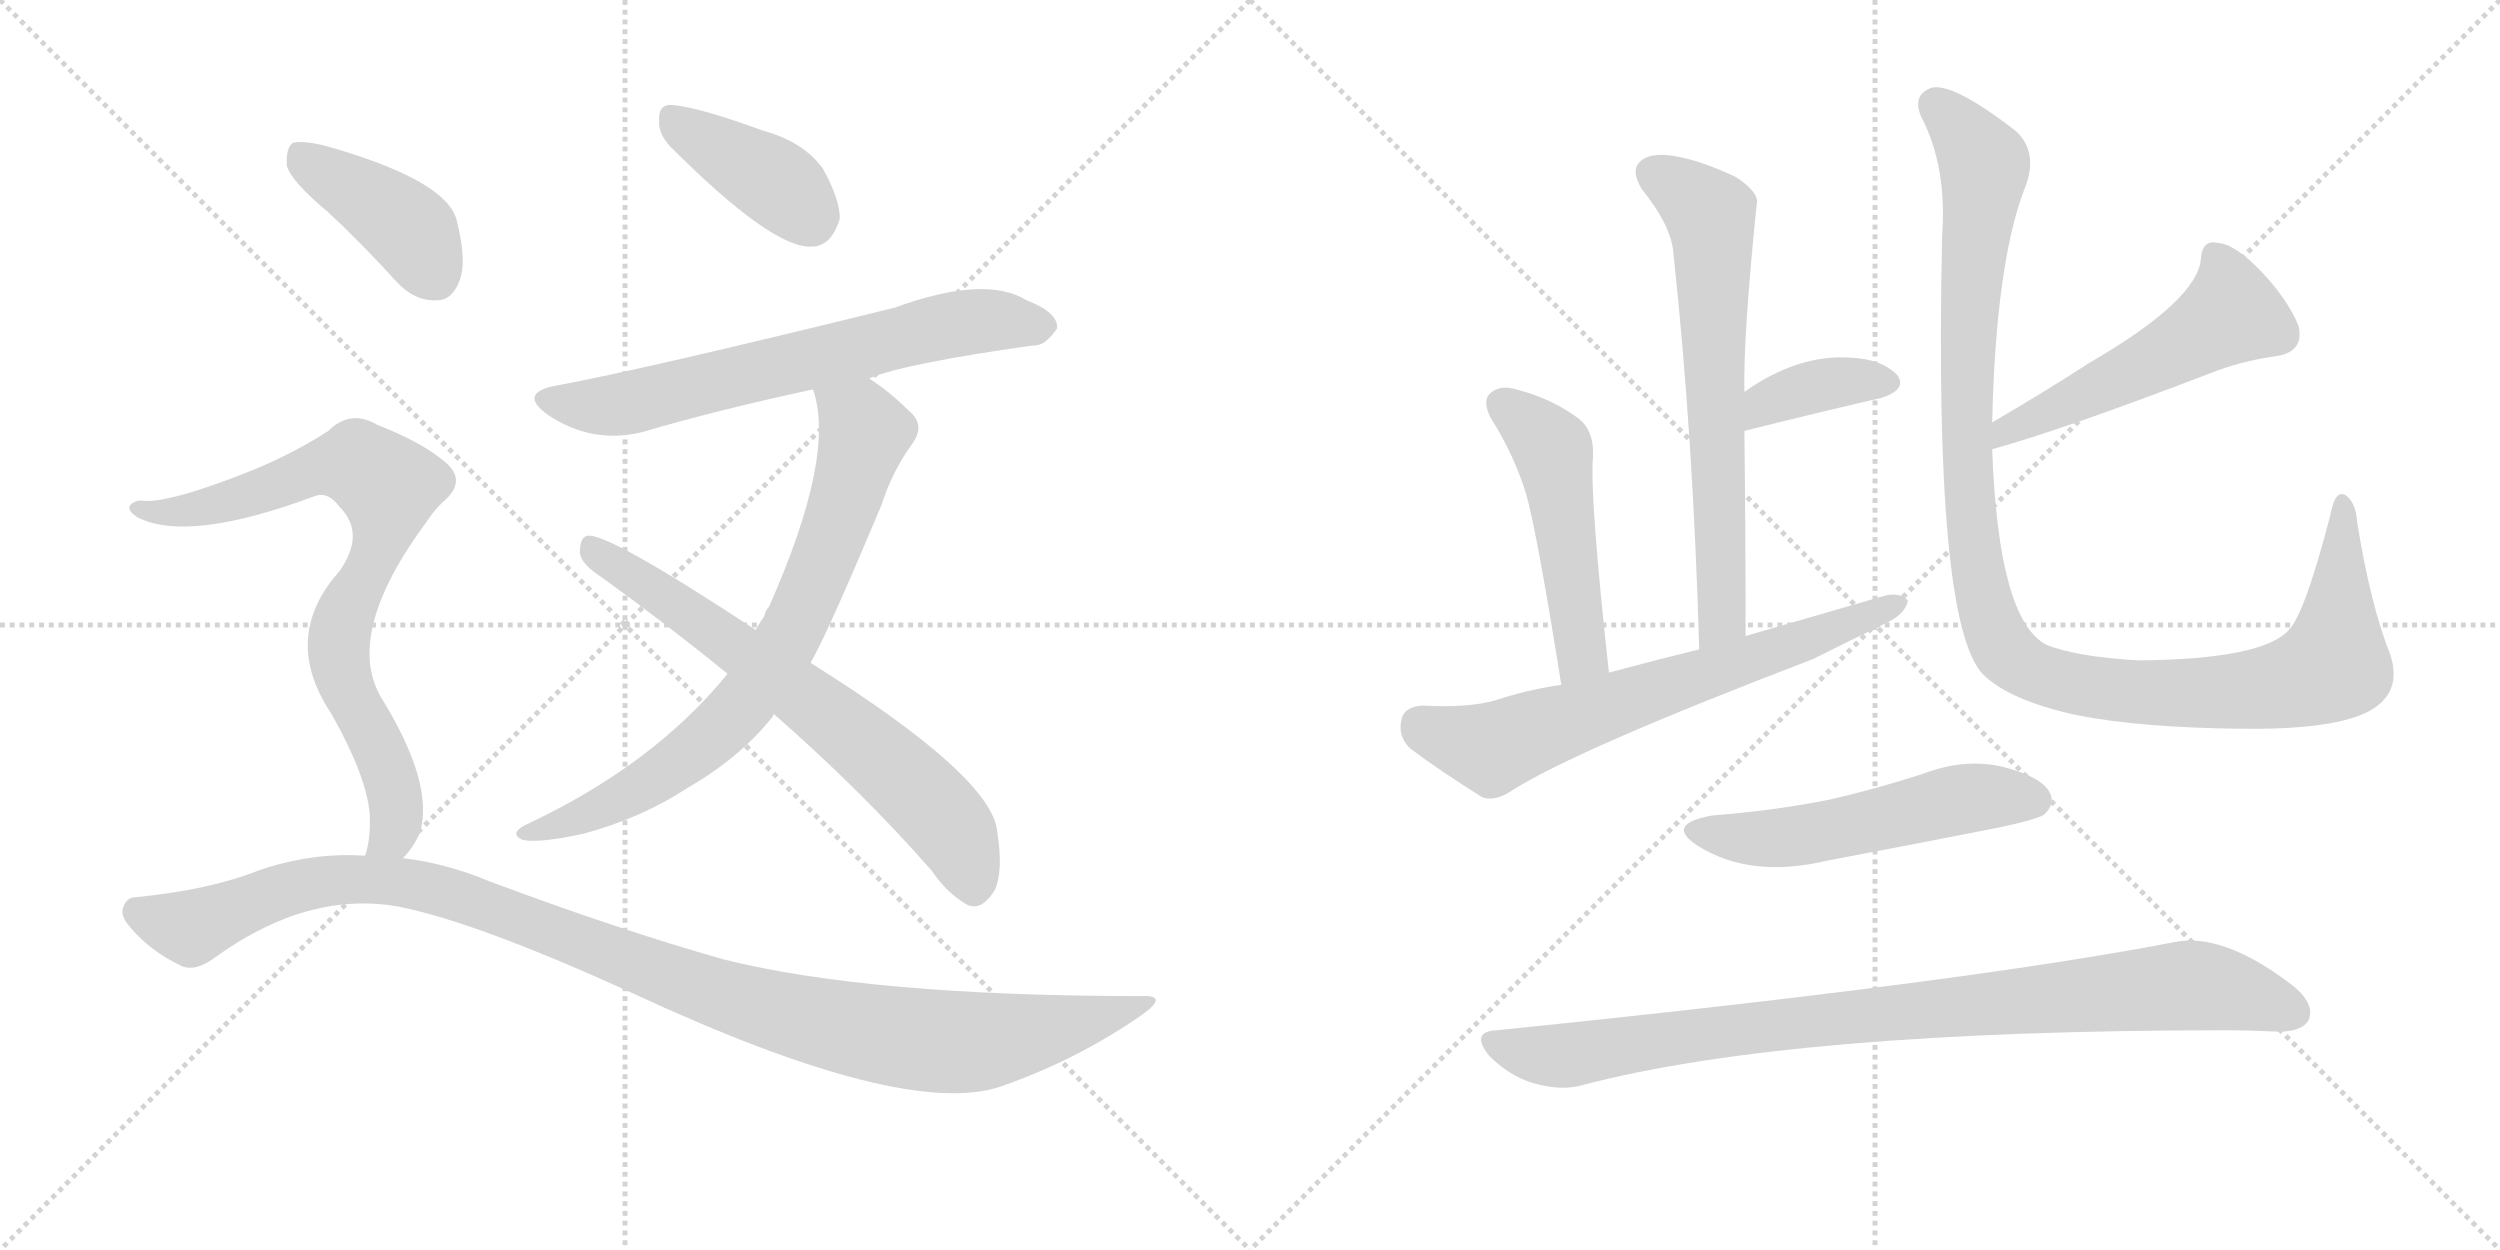 <svg version="1.1" viewBox="0 0 2048 1024" xmlns="http://www.w3.org/2000/svg">
  <g stroke="lightgray" stroke-dasharray="1,1" stroke-width="1" transform="scale(4, 4)">
    <line x1="0" y1="0" x2="256" y2="256"></line>
    <line x1="256" y1="0" x2="0" y2="256"></line>
    <line x1="128" y1="0" x2="128" y2="256"></line>
    <line x1="0" y1="128" x2="256" y2="128"></line>
    <line x1="256" y1="0" x2="512" y2="256"></line>
    <line x1="512" y1="0" x2="256" y2="256"></line>
    <line x1="384" y1="0" x2="384" y2="256"></line>
    <line x1="256" y1="128" x2="512" y2="128"></line>
  </g>
<g transform="scale(1, -1) translate(0, -850)">
   <style type="text/css">
    @keyframes keyframes0 {
      from {
       stroke: black;
       stroke-dashoffset: 402;
       stroke-width: 128;
       }
       57% {
       animation-timing-function: step-end;
       stroke: black;
       stroke-dashoffset: 0;
       stroke-width: 128;
       }
       to {
       stroke: black;
       stroke-width: 1024;
       }
       }
       #make-me-a-hanzi-animation-0 {
         animation: keyframes0 0.577s both;
         animation-delay: 0s;
         animation-timing-function: linear;
       }
    @keyframes keyframes1 {
      from {
       stroke: black;
       stroke-dashoffset: 668;
       stroke-width: 128;
       }
       68% {
       animation-timing-function: step-end;
       stroke: black;
       stroke-dashoffset: 0;
       stroke-width: 128;
       }
       to {
       stroke: black;
       stroke-width: 1024;
       }
       }
       #make-me-a-hanzi-animation-1 {
         animation: keyframes1 0.794s both;
         animation-delay: 0.577s;
         animation-timing-function: linear;
       }
    @keyframes keyframes2 {
      from {
       stroke: black;
       stroke-dashoffset: 756;
       stroke-width: 128;
       }
       71% {
       animation-timing-function: step-end;
       stroke: black;
       stroke-dashoffset: 0;
       stroke-width: 128;
       }
       to {
       stroke: black;
       stroke-width: 1024;
       }
       }
       #make-me-a-hanzi-animation-2 {
         animation: keyframes2 0.865s both;
         animation-delay: 1.371s;
         animation-timing-function: linear;
       }
    @keyframes keyframes3 {
      from {
       stroke: black;
       stroke-dashoffset: 681;
       stroke-width: 128;
       }
       69% {
       animation-timing-function: step-end;
       stroke: black;
       stroke-dashoffset: 0;
       stroke-width: 128;
       }
       to {
       stroke: black;
       stroke-width: 1024;
       }
       }
       #make-me-a-hanzi-animation-3 {
         animation: keyframes3 0.804s both;
         animation-delay: 2.236s;
         animation-timing-function: linear;
       }
    @keyframes keyframes4 {
      from {
       stroke: black;
       stroke-dashoffset: 410;
       stroke-width: 128;
       }
       57% {
       animation-timing-function: step-end;
       stroke: black;
       stroke-dashoffset: 0;
       stroke-width: 128;
       }
       to {
       stroke: black;
       stroke-width: 1024;
       }
       }
       #make-me-a-hanzi-animation-4 {
         animation: keyframes4 0.584s both;
         animation-delay: 3.04s;
         animation-timing-function: linear;
       }
    @keyframes keyframes5 {
      from {
       stroke: black;
       stroke-dashoffset: 795;
       stroke-width: 128;
       }
       72% {
       animation-timing-function: step-end;
       stroke: black;
       stroke-dashoffset: 0;
       stroke-width: 128;
       }
       to {
       stroke: black;
       stroke-width: 1024;
       }
       }
       #make-me-a-hanzi-animation-5 {
         animation: keyframes5 0.897s both;
         animation-delay: 3.624s;
         animation-timing-function: linear;
       }
    @keyframes keyframes6 {
      from {
       stroke: black;
       stroke-dashoffset: 1100;
       stroke-width: 128;
       }
       78% {
       animation-timing-function: step-end;
       stroke: black;
       stroke-dashoffset: 0;
       stroke-width: 128;
       }
       to {
       stroke: black;
       stroke-width: 1024;
       }
       }
       #make-me-a-hanzi-animation-6 {
         animation: keyframes6 1.145s both;
         animation-delay: 4.521s;
         animation-timing-function: linear;
       }
    @keyframes keyframes7 {
      from {
       stroke: black;
       stroke-dashoffset: 667;
       stroke-width: 128;
       }
       68% {
       animation-timing-function: step-end;
       stroke: black;
       stroke-dashoffset: 0;
       stroke-width: 128;
       }
       to {
       stroke: black;
       stroke-width: 1024;
       }
       }
       #make-me-a-hanzi-animation-7 {
         animation: keyframes7 0.793s both;
         animation-delay: 5.666s;
         animation-timing-function: linear;
       }
    @keyframes keyframes8 {
      from {
       stroke: black;
       stroke-dashoffset: 375;
       stroke-width: 128;
       }
       55% {
       animation-timing-function: step-end;
       stroke: black;
       stroke-dashoffset: 0;
       stroke-width: 128;
       }
       to {
       stroke: black;
       stroke-width: 1024;
       }
       }
       #make-me-a-hanzi-animation-8 {
         animation: keyframes8 0.555s both;
         animation-delay: 6.459s;
         animation-timing-function: linear;
       }
    @keyframes keyframes9 {
      from {
       stroke: black;
       stroke-dashoffset: 498;
       stroke-width: 128;
       }
       62% {
       animation-timing-function: step-end;
       stroke: black;
       stroke-dashoffset: 0;
       stroke-width: 128;
       }
       to {
       stroke: black;
       stroke-width: 1024;
       }
       }
       #make-me-a-hanzi-animation-9 {
         animation: keyframes9 0.655s both;
         animation-delay: 7.014s;
         animation-timing-function: linear;
       }
    @keyframes keyframes10 {
      from {
       stroke: black;
       stroke-dashoffset: 672;
       stroke-width: 128;
       }
       69% {
       animation-timing-function: step-end;
       stroke: black;
       stroke-dashoffset: 0;
       stroke-width: 128;
       }
       to {
       stroke: black;
       stroke-width: 1024;
       }
       }
       #make-me-a-hanzi-animation-10 {
         animation: keyframes10 0.797s both;
         animation-delay: 7.669s;
         animation-timing-function: linear;
       }
    @keyframes keyframes11 {
      from {
       stroke: black;
       stroke-dashoffset: 526;
       stroke-width: 128;
       }
       63% {
       animation-timing-function: step-end;
       stroke: black;
       stroke-dashoffset: 0;
       stroke-width: 128;
       }
       to {
       stroke: black;
       stroke-width: 1024;
       }
       }
       #make-me-a-hanzi-animation-11 {
         animation: keyframes11 0.678s both;
         animation-delay: 8.466s;
         animation-timing-function: linear;
       }
    @keyframes keyframes12 {
      from {
       stroke: black;
       stroke-dashoffset: 1131;
       stroke-width: 128;
       }
       79% {
       animation-timing-function: step-end;
       stroke: black;
       stroke-dashoffset: 0;
       stroke-width: 128;
       }
       to {
       stroke: black;
       stroke-width: 1024;
       }
       }
       #make-me-a-hanzi-animation-12 {
         animation: keyframes12 1.17s both;
         animation-delay: 9.144s;
         animation-timing-function: linear;
       }
    @keyframes keyframes13 {
      from {
       stroke: black;
       stroke-dashoffset: 533;
       stroke-width: 128;
       }
       63% {
       animation-timing-function: step-end;
       stroke: black;
       stroke-dashoffset: 0;
       stroke-width: 128;
       }
       to {
       stroke: black;
       stroke-width: 1024;
       }
       }
       #make-me-a-hanzi-animation-13 {
         animation: keyframes13 0.684s both;
         animation-delay: 10.315s;
         animation-timing-function: linear;
       }
    @keyframes keyframes14 {
      from {
       stroke: black;
       stroke-dashoffset: 918;
       stroke-width: 128;
       }
       75% {
       animation-timing-function: step-end;
       stroke: black;
       stroke-dashoffset: 0;
       stroke-width: 128;
       }
       to {
       stroke: black;
       stroke-width: 1024;
       }
       }
       #make-me-a-hanzi-animation-14 {
         animation: keyframes14 0.997s both;
         animation-delay: 10.998s;
         animation-timing-function: linear;
       }
</style>
<path d="M 549 730 Q 633 646 665 648 Q 681 648 688 671 Q 688 687 674 712 Q 658 734 625 743 Q 573 762 551 764 Q 539 765 540 751 Q 539 741 549 730 Z" fill="lightgray"></path> 
<path d="M 712 540 Q 740 552 846 567 Q 856 566 866 581 Q 867 594 841 604 Q 807 625 733 598 Q 526 547 455 534 Q 424 528 449 510 Q 485 486 526 496 Q 587 514 666 531 L 712 540 Z" fill="lightgray"></path> 
<path d="M 664 307 Q 677 329 722 436 Q 731 464 747 486 Q 759 502 744 514 Q 729 529 712 540 C 688 557 659 560 666 531 Q 685 477 630 353 Q 627 350 626 345 Q 623 341 619 334 L 596 298 Q 535 223 430 174 Q 417 167 428 162 Q 441 159 478 167 Q 526 180 564 205 Q 607 230 633 263 Q 633 264 634 265 L 664 307 Z" fill="lightgray"></path> 
<path d="M 634 265 Q 706 202 763 137 Q 776 118 792 109 Q 804 103 815 121 Q 822 137 817 168 Q 814 213 664 307 L 619 334 Q 496 415 481 411 Q 475 410 475 397 Q 476 388 493 377 Q 547 338 596 298 L 634 265 Z" fill="lightgray"></path> 
<path d="M 269 676 Q 296 651 325 619 Q 340 603 358 604 Q 370 604 376 619 Q 383 635 374 670 Q 365 703 265 731 Q 247 735 240 733 Q 234 729 235 714 Q 239 701 269 676 Z" fill="lightgray"></path> 
<path d="M 330 147 Q 339 156 344 168 Q 356 208 312 279 Q 282 331 349 422 Q 355 431 362 438 Q 384 456 364 472 Q 345 488 309 502 Q 287 515 269 497 Q 235 475 192 459 Q 134 437 116 440 Q 109 440 106 435 Q 105 431 113 426 Q 155 405 259 444 Q 269 447 278 435 Q 300 413 278 382 Q 230 328 271 266 Q 304 208 303 176 Q 303 160 299 149 C 293 120 312 123 330 147 Z" fill="lightgray"></path> 
<path d="M 299 149 Q 256 152 212 137 Q 172 121 111 115 Q 104 115 101 107 Q 98 100 107 90 Q 123 71 148 59 Q 160 53 178 67 Q 254 121 328 107 Q 392 94 519 36 Q 741 -67 820 -40 Q 883 -18 936 19 Q 958 35 935 34 Q 713 34 593 64 Q 508 88 401 128 Q 365 143 330 147 L 299 149 Z" fill="lightgray"></path> 
<path d="M 1430 329 Q 1430 416 1429 497 L 1429 529 Q 1428 574 1439 682 Q 1442 692 1422 705 Q 1388 721 1365 723 Q 1349 724 1343 717 Q 1336 710 1345 695 Q 1370 664 1371 641 Q 1387 493 1392 318 C 1393 288 1430 299 1430 329 Z" fill="lightgray"></path> 
<path d="M 1429 497 Q 1493 513 1541 524 Q 1563 531 1554 543 Q 1541 556 1516 557 Q 1473 560 1429 529 C 1404 512 1400 490 1429 497 Z" fill="lightgray"></path> 
<path d="M 1318 299 Q 1302 446 1305 476 Q 1306 498 1292 508 Q 1270 524 1242 531 Q 1229 535 1221 528 Q 1214 522 1221 508 Q 1240 478 1250 446 Q 1259 415 1279 289 C 1284 259 1321 269 1318 299 Z" fill="lightgray"></path> 
<path d="M 1279 289 Q 1251 285 1224 276 Q 1202 270 1165 272 Q 1150 271 1148 260 Q 1145 247 1155 237 Q 1179 219 1214 197 Q 1224 193 1238 202 Q 1289 235 1485 310 Q 1515 325 1548 341 Q 1561 348 1563 358 Q 1557 365 1544 362 Q 1489 346 1430 329 L 1392 318 Q 1355 309 1318 299 L 1279 289 Z" fill="lightgray"></path> 
<path d="M 1632 482 Q 1690 498 1810 544 Q 1835 554 1863 558 Q 1888 561 1883 583 Q 1874 605 1852 628 Q 1831 650 1817 651 Q 1804 654 1803 638 Q 1800 604 1712 553 Q 1675 529 1632 504 C 1606 489 1603 474 1632 482 Z" fill="lightgray"></path> 
<path d="M 1958 314 Q 1942 354 1931 422 Q 1930 438 1922 444 Q 1913 450 1909 428 Q 1888 347 1875 334 Q 1854 310 1752 309 Q 1700 312 1676 322 Q 1637 343 1632 482 L 1632 504 Q 1635 633 1658 694 Q 1671 725 1651 743 Q 1599 783 1582 778 Q 1566 772 1574 754 Q 1595 714 1591 657 Q 1584 342 1624 298 Q 1646 276 1702 264 Q 1753 254 1835 253 Q 1908 252 1938 266 Q 1969 281 1958 314 Z" fill="lightgray"></path> 
<path d="M 1403 182 Q 1363 175 1391 157 Q 1434 130 1497 145 Q 1566 158 1637 172 Q 1670 179 1675 183 Q 1684 192 1679 201 Q 1672 214 1640 222 Q 1609 229 1575 216 Q 1538 204 1499 195 Q 1454 186 1403 182 Z" fill="lightgray"></path> 
<path d="M 1226 6 Q 1204 5 1220 -15 Q 1236 -31 1255 -37 Q 1279 -44 1296 -39 Q 1467 6 1824 6 Q 1843 6 1863 5 Q 1885 4 1891 14 Q 1897 27 1879 42 Q 1821 87 1780 78 Q 1609 45 1226 6 Z" fill="lightgray"></path> 
      <clipPath id="make-me-a-hanzi-clip-0">
      <path d="M 549 730 Q 633 646 665 648 Q 681 648 688 671 Q 688 687 674 712 Q 658 734 625 743 Q 573 762 551 764 Q 539 765 540 751 Q 539 741 549 730 Z" fill="lightgray"></path>
      </clipPath>
      <path clip-path="url(#make-me-a-hanzi-clip-0)" d="M 549 754 L 644 694 L 665 668 " fill="none" id="make-me-a-hanzi-animation-0" stroke-dasharray="274 548" stroke-linecap="round"></path>

      <clipPath id="make-me-a-hanzi-clip-1">
      <path d="M 712 540 Q 740 552 846 567 Q 856 566 866 581 Q 867 594 841 604 Q 807 625 733 598 Q 526 547 455 534 Q 424 528 449 510 Q 485 486 526 496 Q 587 514 666 531 L 712 540 Z" fill="lightgray"></path>
      </clipPath>
      <path clip-path="url(#make-me-a-hanzi-clip-1)" d="M 450 522 L 514 519 L 798 587 L 854 582 " fill="none" id="make-me-a-hanzi-animation-1" stroke-dasharray="540 1080" stroke-linecap="round"></path>

      <clipPath id="make-me-a-hanzi-clip-2">
      <path d="M 664 307 Q 677 329 722 436 Q 731 464 747 486 Q 759 502 744 514 Q 729 529 712 540 C 688 557 659 560 666 531 Q 685 477 630 353 Q 627 350 626 345 Q 623 341 619 334 L 596 298 Q 535 223 430 174 Q 417 167 428 162 Q 441 159 478 167 Q 526 180 564 205 Q 607 230 633 263 Q 633 264 634 265 L 664 307 Z" fill="lightgray"></path>
      </clipPath>
      <path clip-path="url(#make-me-a-hanzi-clip-2)" d="M 674 528 L 706 501 L 706 485 L 662 361 L 625 295 L 592 255 L 535 211 L 482 183 L 433 167 " fill="none" id="make-me-a-hanzi-animation-2" stroke-dasharray="628 1256" stroke-linecap="round"></path>

      <clipPath id="make-me-a-hanzi-clip-3">
      <path d="M 634 265 Q 706 202 763 137 Q 776 118 792 109 Q 804 103 815 121 Q 822 137 817 168 Q 814 213 664 307 L 619 334 Q 496 415 481 411 Q 475 410 475 397 Q 476 388 493 377 Q 547 338 596 298 L 634 265 Z" fill="lightgray"></path>
      </clipPath>
      <path clip-path="url(#make-me-a-hanzi-clip-3)" d="M 483 402 L 576 342 L 715 235 L 771 182 L 798 126 " fill="none" id="make-me-a-hanzi-animation-3" stroke-dasharray="553 1106" stroke-linecap="round"></path>

      <clipPath id="make-me-a-hanzi-clip-4">
      <path d="M 269 676 Q 296 651 325 619 Q 340 603 358 604 Q 370 604 376 619 Q 383 635 374 670 Q 365 703 265 731 Q 247 735 240 733 Q 234 729 235 714 Q 239 701 269 676 Z" fill="lightgray"></path>
      </clipPath>
      <path clip-path="url(#make-me-a-hanzi-clip-4)" d="M 245 725 L 339 659 L 357 624 " fill="none" id="make-me-a-hanzi-animation-4" stroke-dasharray="282 564" stroke-linecap="round"></path>

      <clipPath id="make-me-a-hanzi-clip-5">
      <path d="M 330 147 Q 339 156 344 168 Q 356 208 312 279 Q 282 331 349 422 Q 355 431 362 438 Q 384 456 364 472 Q 345 488 309 502 Q 287 515 269 497 Q 235 475 192 459 Q 134 437 116 440 Q 109 440 106 435 Q 105 431 113 426 Q 155 405 259 444 Q 269 447 278 435 Q 300 413 278 382 Q 230 328 271 266 Q 304 208 303 176 Q 303 160 299 149 C 293 120 312 123 330 147 Z" fill="lightgray"></path>
      </clipPath>
      <path clip-path="url(#make-me-a-hanzi-clip-5)" d="M 113 433 L 139 430 L 176 436 L 278 470 L 293 470 L 318 451 L 313 407 L 284 350 L 277 320 L 280 297 L 308 244 L 324 194 L 321 167 L 307 154 " fill="none" id="make-me-a-hanzi-animation-5" stroke-dasharray="667 1334" stroke-linecap="round"></path>

      <clipPath id="make-me-a-hanzi-clip-6">
      <path d="M 299 149 Q 256 152 212 137 Q 172 121 111 115 Q 104 115 101 107 Q 98 100 107 90 Q 123 71 148 59 Q 160 53 178 67 Q 254 121 328 107 Q 392 94 519 36 Q 741 -67 820 -40 Q 883 -18 936 19 Q 958 35 935 34 Q 713 34 593 64 Q 508 88 401 128 Q 365 143 330 147 L 299 149 Z" fill="lightgray"></path>
      </clipPath>
      <path clip-path="url(#make-me-a-hanzi-clip-6)" d="M 112 103 L 157 91 L 252 126 L 307 129 L 402 107 L 583 37 L 722 2 L 814 -2 L 925 26 " fill="none" id="make-me-a-hanzi-animation-6" stroke-dasharray="972 1944" stroke-linecap="round"></path>

      <clipPath id="make-me-a-hanzi-clip-7">
      <path d="M 1430 329 Q 1430 416 1429 497 L 1429 529 Q 1428 574 1439 682 Q 1442 692 1422 705 Q 1388 721 1365 723 Q 1349 724 1343 717 Q 1336 710 1345 695 Q 1370 664 1371 641 Q 1387 493 1392 318 C 1393 288 1430 299 1430 329 Z" fill="lightgray"></path>
      </clipPath>
      <path clip-path="url(#make-me-a-hanzi-clip-7)" d="M 1354 708 L 1401 673 L 1411 353 L 1407 337 L 1396 326 " fill="none" id="make-me-a-hanzi-animation-7" stroke-dasharray="539 1078" stroke-linecap="round"></path>

      <clipPath id="make-me-a-hanzi-clip-8">
      <path d="M 1429 497 Q 1493 513 1541 524 Q 1563 531 1554 543 Q 1541 556 1516 557 Q 1473 560 1429 529 C 1404 512 1400 490 1429 497 Z" fill="lightgray"></path>
      </clipPath>
      <path clip-path="url(#make-me-a-hanzi-clip-8)" d="M 1436 502 L 1448 520 L 1473 530 L 1509 538 L 1543 536 " fill="none" id="make-me-a-hanzi-animation-8" stroke-dasharray="247 494" stroke-linecap="round"></path>

      <clipPath id="make-me-a-hanzi-clip-9">
      <path d="M 1318 299 Q 1302 446 1305 476 Q 1306 498 1292 508 Q 1270 524 1242 531 Q 1229 535 1221 528 Q 1214 522 1221 508 Q 1240 478 1250 446 Q 1259 415 1279 289 C 1284 259 1321 269 1318 299 Z" fill="lightgray"></path>
      </clipPath>
      <path clip-path="url(#make-me-a-hanzi-clip-9)" d="M 1231 519 L 1272 480 L 1296 315 L 1283 302 " fill="none" id="make-me-a-hanzi-animation-9" stroke-dasharray="370 740" stroke-linecap="round"></path>

      <clipPath id="make-me-a-hanzi-clip-10">
      <path d="M 1279 289 Q 1251 285 1224 276 Q 1202 270 1165 272 Q 1150 271 1148 260 Q 1145 247 1155 237 Q 1179 219 1214 197 Q 1224 193 1238 202 Q 1289 235 1485 310 Q 1515 325 1548 341 Q 1561 348 1563 358 Q 1557 365 1544 362 Q 1489 346 1430 329 L 1392 318 Q 1355 309 1318 299 L 1279 289 Z" fill="lightgray"></path>
      </clipPath>
      <path clip-path="url(#make-me-a-hanzi-clip-10)" d="M 1163 256 L 1226 238 L 1468 320 L 1556 356 " fill="none" id="make-me-a-hanzi-animation-10" stroke-dasharray="544 1088" stroke-linecap="round"></path>

      <clipPath id="make-me-a-hanzi-clip-11">
      <path d="M 1632 482 Q 1690 498 1810 544 Q 1835 554 1863 558 Q 1888 561 1883 583 Q 1874 605 1852 628 Q 1831 650 1817 651 Q 1804 654 1803 638 Q 1800 604 1712 553 Q 1675 529 1632 504 C 1606 489 1603 474 1632 482 Z" fill="lightgray"></path>
      </clipPath>
      <path clip-path="url(#make-me-a-hanzi-clip-11)" d="M 1814 641 L 1828 593 L 1772 558 L 1644 498 L 1636 488 " fill="none" id="make-me-a-hanzi-animation-11" stroke-dasharray="398 796" stroke-linecap="round"></path>

      <clipPath id="make-me-a-hanzi-clip-12">
      <path d="M 1958 314 Q 1942 354 1931 422 Q 1930 438 1922 444 Q 1913 450 1909 428 Q 1888 347 1875 334 Q 1854 310 1752 309 Q 1700 312 1676 322 Q 1637 343 1632 482 L 1632 504 Q 1635 633 1658 694 Q 1671 725 1651 743 Q 1599 783 1582 778 Q 1566 772 1574 754 Q 1595 714 1591 657 Q 1584 342 1624 298 Q 1646 276 1702 264 Q 1753 254 1835 253 Q 1908 252 1938 266 Q 1969 281 1958 314 Z" fill="lightgray"></path>
      </clipPath>
      <path clip-path="url(#make-me-a-hanzi-clip-12)" d="M 1586 763 L 1609 741 L 1626 712 L 1613 617 L 1611 481 L 1625 360 L 1643 316 L 1673 297 L 1736 284 L 1845 285 L 1892 295 L 1911 305 L 1914 320 L 1919 435 " fill="none" id="make-me-a-hanzi-animation-12" stroke-dasharray="1003 2006" stroke-linecap="round"></path>

      <clipPath id="make-me-a-hanzi-clip-13">
      <path d="M 1403 182 Q 1363 175 1391 157 Q 1434 130 1497 145 Q 1566 158 1637 172 Q 1670 179 1675 183 Q 1684 192 1679 201 Q 1672 214 1640 222 Q 1609 229 1575 216 Q 1538 204 1499 195 Q 1454 186 1403 182 Z" fill="lightgray"></path>
      </clipPath>
      <path clip-path="url(#make-me-a-hanzi-clip-13)" d="M 1394 171 L 1455 163 L 1620 197 L 1667 194 " fill="none" id="make-me-a-hanzi-animation-13" stroke-dasharray="405 810" stroke-linecap="round"></path>

      <clipPath id="make-me-a-hanzi-clip-14">
      <path d="M 1226 6 Q 1204 5 1220 -15 Q 1236 -31 1255 -37 Q 1279 -44 1296 -39 Q 1467 6 1824 6 Q 1843 6 1863 5 Q 1885 4 1891 14 Q 1897 27 1879 42 Q 1821 87 1780 78 Q 1609 45 1226 6 Z" fill="lightgray"></path>
      </clipPath>
      <path clip-path="url(#make-me-a-hanzi-clip-14)" d="M 1223 -5 L 1278 -15 L 1509 17 L 1796 43 L 1878 21 " fill="none" id="make-me-a-hanzi-animation-14" stroke-dasharray="790 1580" stroke-linecap="round"></path>

</g>
</svg>
